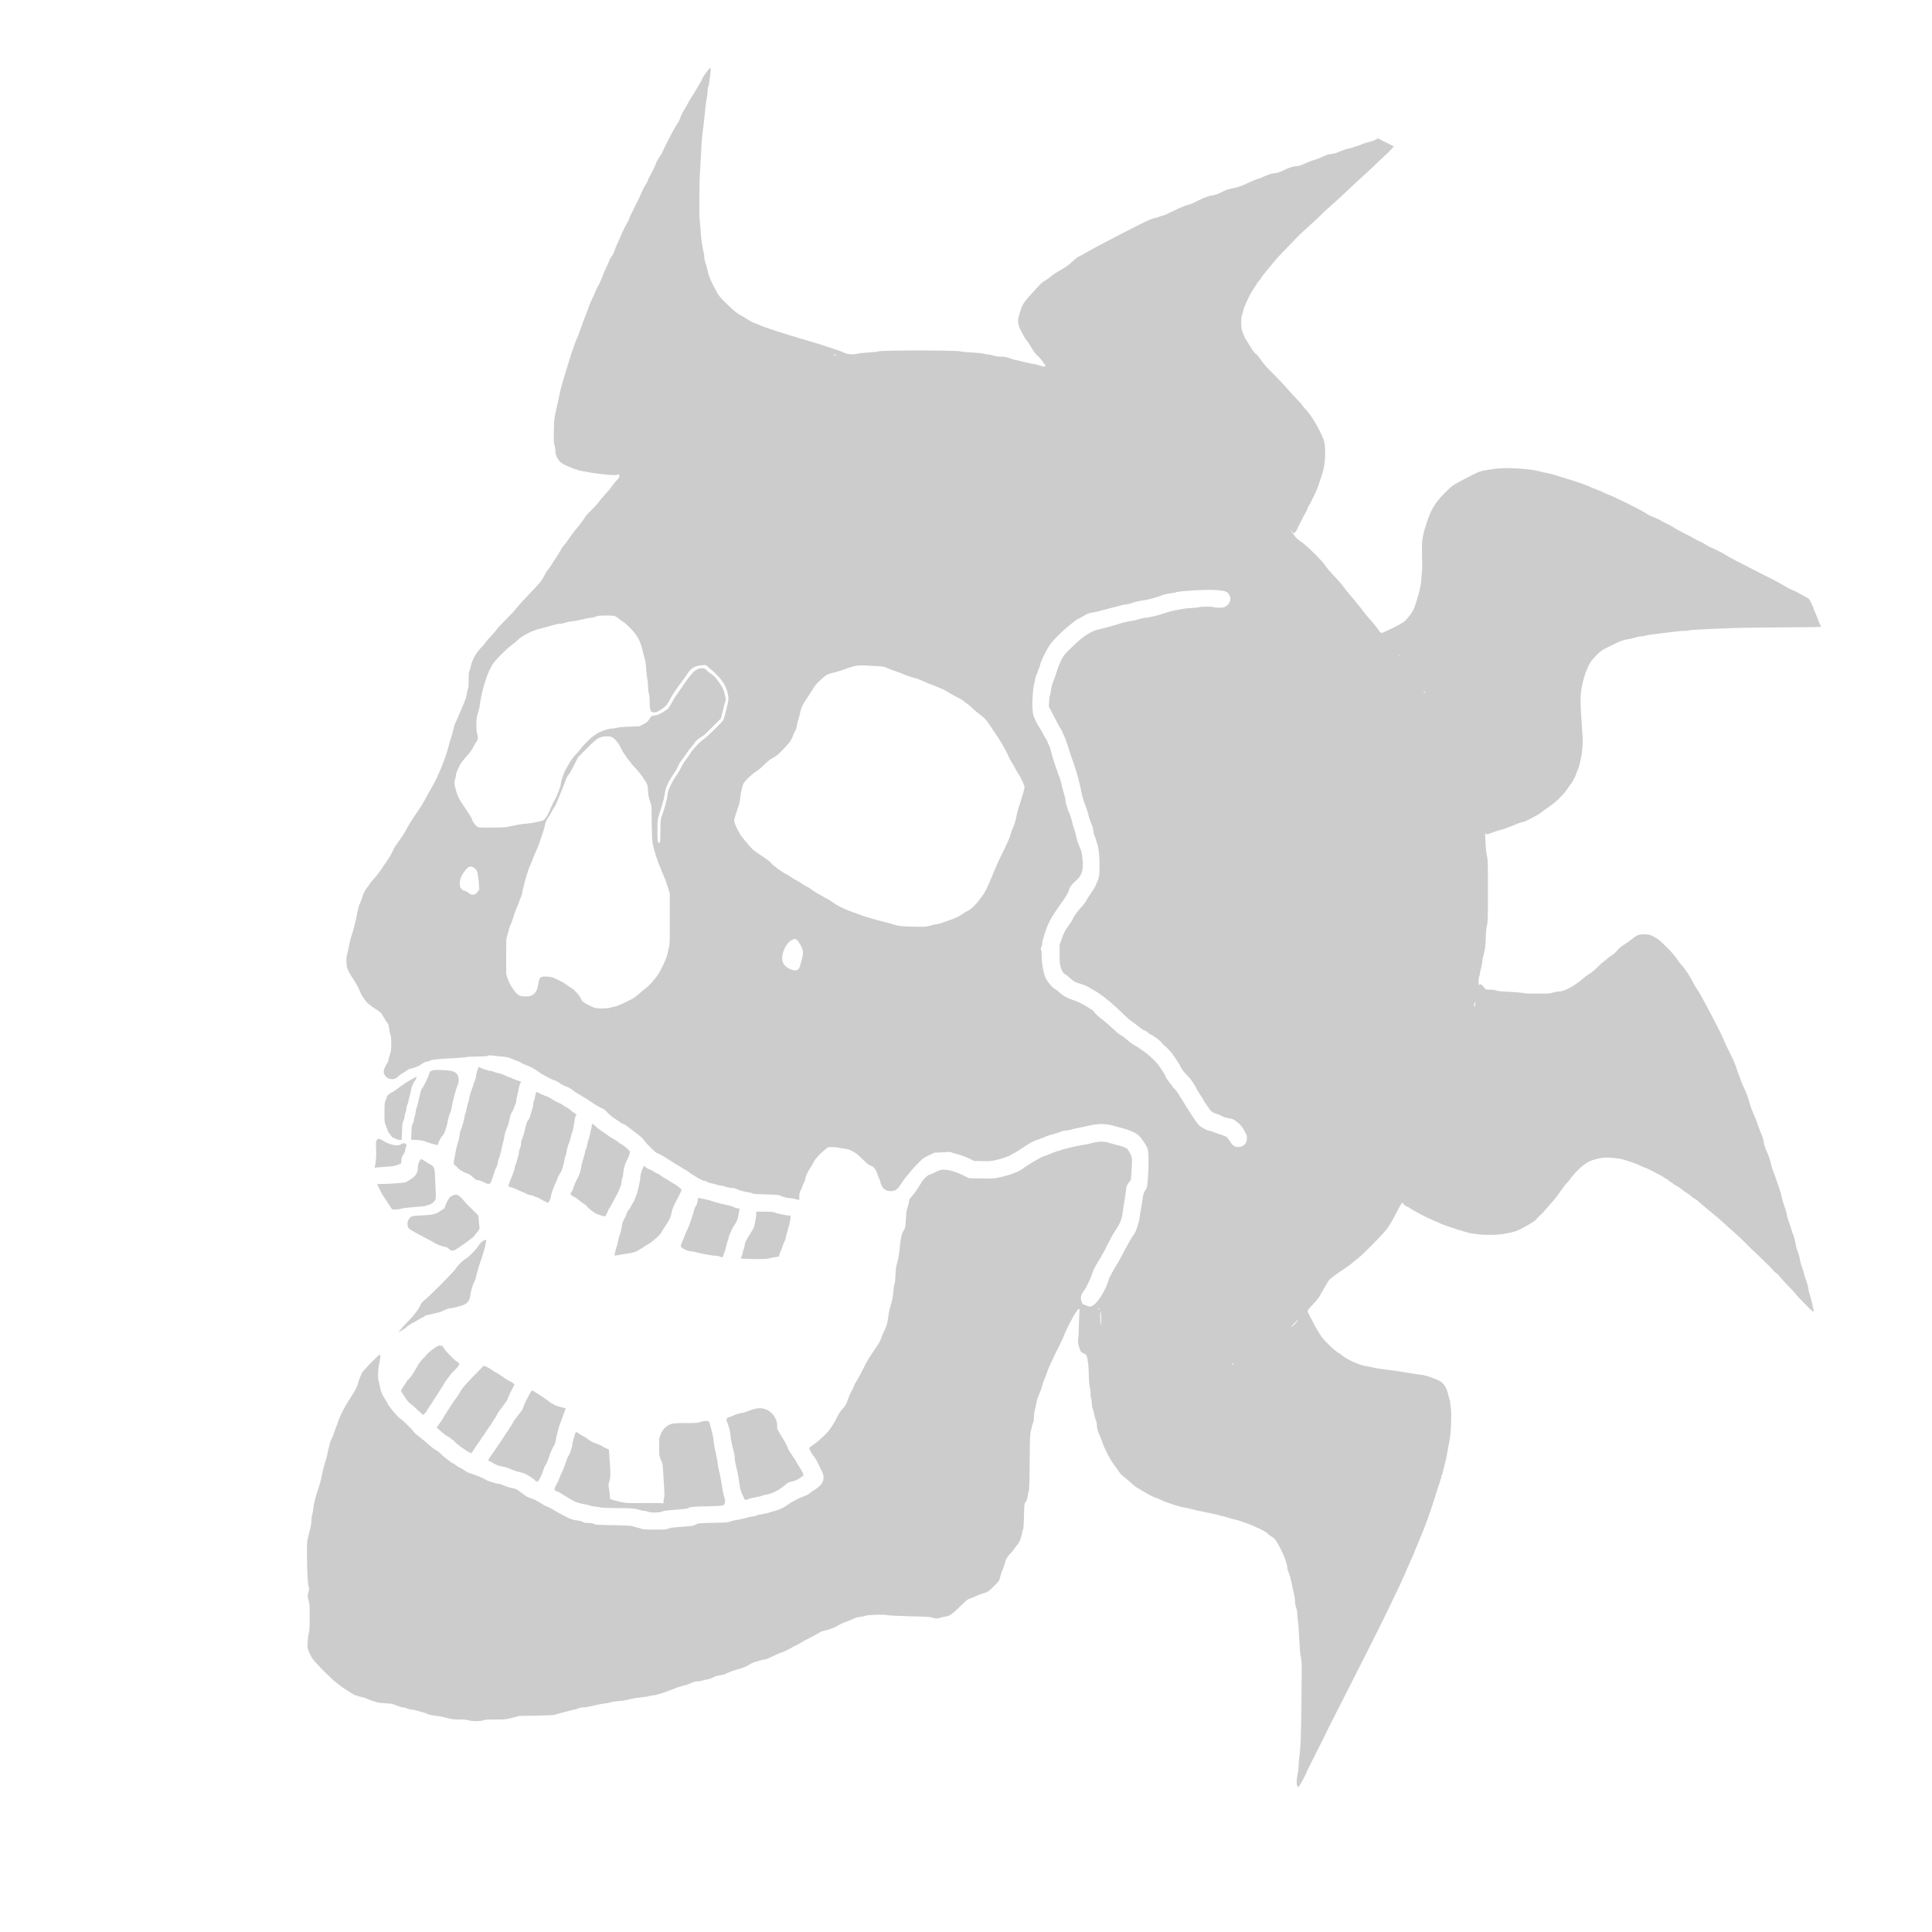 <?xml version="1.0" standalone="no"?>
<!DOCTYPE svg PUBLIC "-//W3C//DTD SVG 20010904//EN"
 "http://www.w3.org/TR/2001/REC-SVG-20010904/DTD/svg10.dtd">
<svg version="1.0" xmlns="http://www.w3.org/2000/svg"
 width="3500pt" height="3500pt" viewBox="0 0 3500 3500"
 preserveAspectRatio="xMidYMid meet">
<g transform="translate(0,3500) scale(0.1,-0.1)"
fill="rgba(0,0,0,.2)" stroke="none">
<path d="M12791 33682 c-35 -48 -66 -96 -69 -107 -3 -11 -15 -36 -27 -55 -13
-19 -46 -78 -75 -130 -29 -52 -67 -115 -85 -140 -18 -25 -54 -85 -80 -135 -27
-49 -58 -103 -70 -120 -19 -27 -75 -153 -75 -170 0 -4 -25 -45 -54 -90 -30
-46 -73 -121 -96 -167 -23 -46 -48 -96 -57 -113 -61 -117 -99 -194 -108 -220
-6 -16 -27 -51 -47 -76 -19 -26 -50 -82 -67 -125 -29 -72 -50 -116 -125 -258
-14 -27 -26 -55 -26 -61 0 -7 -15 -35 -33 -61 -34 -51 -51 -85 -86 -169 -11
-27 -65 -140 -121 -249 -55 -110 -100 -207 -100 -216 0 -9 -4 -20 -9 -26 -18
-18 -110 -201 -134 -264 -13 -36 -40 -96 -59 -135 -20 -38 -43 -96 -52 -128
-9 -32 -32 -78 -50 -102 -19 -24 -42 -65 -51 -92 -10 -26 -37 -89 -61 -139
-24 -50 -56 -127 -73 -173 -17 -45 -44 -106 -62 -134 -17 -28 -42 -79 -54
-112 -13 -33 -41 -96 -63 -140 -22 -44 -50 -111 -62 -150 -12 -38 -36 -101
-52 -140 -17 -38 -57 -146 -89 -240 -33 -93 -65 -178 -73 -190 -7 -11 -18 -38
-25 -60 -7 -22 -16 -49 -21 -60 -38 -86 -244 -762 -254 -835 -4 -25 -20 -101
-36 -170 -71 -308 -69 -295 -76 -525 -4 -185 -3 -228 10 -265 9 -25 16 -68 16
-96 0 -103 57 -203 142 -251 29 -17 82 -41 118 -53 36 -13 69 -27 75 -32 5 -4
19 -8 31 -8 13 0 25 -4 28 -9 3 -5 20 -11 38 -14 18 -3 78 -14 133 -25 205
-41 536 -72 560 -52 19 16 35 4 35 -26 0 -17 -18 -45 -54 -82 -29 -31 -66 -78
-82 -103 -16 -26 -67 -86 -113 -135 -45 -49 -98 -111 -116 -139 -19 -27 -80
-95 -135 -150 -56 -55 -107 -109 -112 -120 -19 -36 -132 -188 -179 -239 -25
-28 -78 -98 -116 -156 -39 -58 -83 -116 -98 -130 -15 -14 -41 -52 -57 -85 -17
-33 -54 -93 -82 -134 -28 -40 -66 -99 -84 -130 -18 -31 -44 -67 -57 -81 -24
-25 -47 -63 -106 -175 -22 -42 -88 -117 -230 -265 -109 -113 -220 -235 -246
-270 -26 -36 -116 -133 -200 -216 -84 -84 -153 -157 -153 -163 0 -6 -41 -55
-90 -107 -50 -53 -105 -117 -122 -143 -17 -25 -41 -55 -54 -66 -86 -76 -187
-246 -203 -345 -4 -25 -15 -62 -24 -84 -13 -29 -17 -70 -17 -173 0 -91 -4
-144 -14 -167 -7 -18 -17 -60 -21 -93 -4 -40 -27 -107 -67 -199 -33 -77 -72
-170 -88 -209 -15 -38 -37 -86 -49 -106 -11 -19 -30 -79 -41 -132 -11 -54 -30
-120 -41 -149 -11 -28 -29 -87 -39 -132 -53 -223 -196 -573 -312 -766 -25 -41
-73 -129 -108 -195 -34 -66 -92 -162 -129 -213 -92 -130 -198 -297 -226 -359
-13 -29 -44 -79 -67 -112 -123 -171 -153 -217 -176 -274 -13 -34 -59 -111
-101 -172 -41 -60 -97 -143 -124 -182 -27 -40 -79 -105 -115 -144 -37 -40 -73
-84 -80 -100 -8 -15 -29 -44 -48 -66 -30 -33 -84 -149 -84 -179 0 -6 -15 -44
-34 -85 -21 -46 -42 -117 -55 -189 -34 -182 -65 -304 -111 -435 -10 -27 -22
-79 -28 -115 -11 -63 -21 -106 -45 -200 -17 -64 -14 -186 5 -251 9 -32 45
-101 81 -155 82 -125 124 -200 146 -261 26 -69 101 -182 152 -226 24 -22 87
-67 139 -100 91 -59 97 -66 141 -145 26 -46 56 -93 67 -105 19 -22 22 -32 40
-153 5 -33 15 -70 21 -83 8 -14 11 -65 9 -154 -3 -105 -8 -143 -25 -183 -11
-28 -23 -72 -27 -97 -4 -26 -11 -49 -17 -52 -19 -12 -69 -125 -69 -155 0 -73
71 -140 148 -140 51 0 86 17 127 60 17 17 45 38 64 46 19 8 54 30 77 49 23 19
53 35 66 35 36 0 154 45 190 72 46 35 93 58 118 58 12 0 35 7 53 17 36 18 139
29 427 44 107 5 209 14 226 19 17 6 107 10 200 10 118 1 176 5 192 13 16 10
38 11 75 5 29 -4 104 -12 168 -17 90 -7 128 -15 172 -35 31 -14 80 -33 109
-42 29 -9 67 -28 85 -40 17 -13 37 -24 43 -24 6 0 31 -9 56 -20 24 -11 63 -29
87 -39 24 -11 71 -40 105 -65 34 -25 64 -46 66 -46 2 0 42 -22 88 -49 45 -27
108 -57 138 -66 30 -10 69 -28 87 -41 46 -35 133 -80 168 -88 17 -4 62 -32
101 -62 39 -30 75 -54 79 -54 4 0 21 -10 38 -22 18 -13 43 -29 57 -37 54 -30
68 -38 157 -99 51 -34 95 -62 99 -62 3 0 18 -8 32 -19 15 -10 43 -23 63 -30
23 -7 56 -34 93 -76 33 -36 87 -81 127 -106 38 -23 85 -54 105 -70 19 -15 48
-30 64 -34 16 -3 48 -23 72 -44 24 -20 72 -58 108 -84 121 -89 158 -122 202
-182 46 -63 203 -215 222 -215 6 0 25 -7 41 -16 17 -9 44 -24 60 -32 17 -9 87
-53 157 -99 69 -46 129 -83 133 -83 3 0 29 -16 58 -35 28 -19 56 -35 61 -35 5
0 36 -20 67 -45 32 -25 60 -45 64 -45 3 0 29 -16 58 -35 28 -19 56 -35 60 -35
5 0 21 -8 35 -19 15 -10 44 -21 66 -24 21 -3 46 -13 55 -20 9 -8 36 -18 61
-22 25 -3 71 -15 103 -26 31 -10 70 -19 87 -19 16 0 52 -9 80 -20 28 -11 74
-20 103 -20 29 0 66 -7 82 -16 46 -24 143 -52 219 -63 37 -5 74 -15 82 -22 11
-9 80 -14 237 -17 155 -3 231 -8 252 -17 79 -35 108 -43 186 -50 46 -4 89 -11
94 -15 6 -4 25 -10 43 -12 l32 -5 0 62 c0 49 6 75 30 121 16 32 30 65 30 72 0
7 11 34 25 60 14 26 25 55 25 65 0 37 39 125 84 192 27 38 52 80 57 93 24 63
104 154 214 245 57 47 57 47 134 47 42 0 92 -5 111 -11 19 -6 67 -14 107 -18
39 -5 89 -17 110 -28 118 -62 121 -64 252 -195 37 -38 83 -73 102 -80 71 -24
104 -65 139 -173 7 -22 19 -49 25 -60 7 -11 18 -44 25 -72 25 -110 97 -168
199 -161 79 6 108 30 193 156 39 59 75 108 79 110 4 2 27 29 51 60 23 31 72
87 108 124 36 37 81 85 102 106 24 27 71 57 140 90 l103 50 140 7 140 7 143
-42 c80 -23 177 -59 219 -81 l75 -40 152 -3 c132 -4 164 -1 256 20 119 28 229
67 280 101 19 13 38 23 43 23 4 0 68 40 142 89 153 103 202 129 300 161 39 13
90 33 115 45 25 12 92 35 150 49 58 15 116 35 130 43 13 9 61 20 108 24 45 4
88 12 95 17 7 5 53 17 102 25 50 9 137 27 195 41 204 48 328 45 520 -13 52
-16 109 -32 125 -35 73 -17 204 -72 253 -108 55 -41 150 -175 180 -253 21 -58
26 -295 9 -515 -13 -182 -14 -186 -47 -239 -34 -55 -38 -70 -59 -216 -7 -44
-18 -111 -26 -150 -7 -38 -16 -95 -19 -125 -8 -84 -65 -260 -95 -300 -46 -59
-115 -178 -198 -340 -44 -85 -93 -175 -110 -200 -38 -55 -153 -265 -153 -279
0 -5 -19 -57 -41 -116 -61 -156 -178 -326 -252 -367 -41 -23 -68 -23 -119 2
-23 11 -47 20 -53 20 -5 0 -19 19 -29 42 -24 57 -18 126 17 171 47 61 78 119
147 272 10 22 23 60 30 85 12 45 77 167 155 290 23 36 60 105 84 154 23 49 50
101 60 115 9 14 26 46 36 71 11 25 51 92 90 150 72 109 110 201 120 295 3 28
12 88 20 135 24 142 36 221 44 297 7 63 14 80 48 125 l40 53 13 185 c8 125 8
199 2 228 -11 45 -80 162 -97 162 -6 0 -26 8 -45 19 -20 10 -62 24 -95 31 -33
6 -94 23 -135 36 -131 44 -221 43 -385 -3 -27 -7 -81 -18 -120 -23 -111 -16
-403 -86 -419 -101 -6 -5 -20 -9 -32 -9 -12 0 -60 -16 -106 -36 -45 -20 -115
-46 -155 -59 -65 -20 -260 -136 -423 -251 -25 -17 -57 -34 -73 -38 -15 -4 -51
-17 -80 -30 -28 -13 -114 -38 -189 -56 -137 -31 -139 -32 -365 -28 l-228 3
-96 48 c-135 67 -267 107 -354 107 -62 0 -79 -5 -160 -44 -50 -25 -103 -48
-118 -51 -32 -8 -134 -116 -143 -150 -3 -14 -10 -25 -15 -25 -5 0 -9 -4 -9 -9
0 -16 -111 -174 -151 -216 -24 -24 -39 -49 -39 -64 0 -23 -20 -103 -42 -166
-5 -16 -14 -96 -18 -177 -7 -140 -9 -150 -38 -195 -37 -60 -58 -152 -72 -313
-11 -124 -27 -214 -58 -320 -9 -32 -17 -109 -20 -185 -2 -75 -10 -140 -17
-155 -7 -14 -16 -68 -20 -120 -8 -113 -18 -170 -50 -270 -23 -73 -33 -127 -55
-280 -8 -53 -24 -102 -54 -165 -24 -49 -49 -108 -56 -130 -18 -57 -41 -99 -99
-185 -29 -41 -59 -86 -68 -100 -82 -124 -108 -169 -152 -260 -63 -129 -109
-213 -144 -264 -15 -21 -31 -55 -37 -75 -5 -20 -25 -62 -43 -92 -19 -31 -49
-100 -68 -155 -29 -85 -42 -107 -90 -159 -39 -41 -73 -93 -106 -160 -50 -102
-97 -177 -155 -251 -46 -57 -183 -184 -245 -226 -69 -47 -103 -74 -103 -82 0
-20 46 -105 70 -131 16 -16 39 -50 52 -75 13 -25 29 -54 35 -65 6 -11 33 -65
58 -119 42 -89 47 -105 43 -156 -3 -44 -11 -66 -37 -103 -28 -38 -117 -110
-156 -126 -5 -2 -28 -19 -49 -37 -21 -18 -55 -39 -75 -45 -20 -6 -40 -15 -46
-19 -5 -4 -28 -13 -50 -20 -22 -7 -61 -25 -88 -41 -26 -16 -50 -29 -53 -29 -4
0 -34 -20 -68 -43 -97 -69 -172 -106 -259 -128 -45 -11 -90 -25 -101 -30 -10
-6 -60 -17 -111 -25 -50 -7 -105 -20 -121 -29 -16 -8 -40 -15 -54 -15 -14 0
-50 -7 -80 -15 -95 -26 -183 -46 -250 -55 -36 -5 -81 -17 -100 -26 -29 -15
-74 -18 -300 -22 -260 -5 -266 -5 -314 -30 -49 -26 -70 -29 -371 -51 -64 -4
-111 -13 -130 -24 -26 -14 -61 -17 -245 -17 -168 0 -221 3 -243 15 -15 8 -52
19 -82 24 -30 6 -65 16 -78 23 -16 9 -111 14 -342 18 -278 4 -324 7 -354 22
-23 12 -57 18 -104 18 -52 0 -78 5 -101 20 -19 11 -60 22 -101 26 -67 6 -125
25 -190 61 -16 9 -73 39 -125 66 -52 27 -114 62 -136 78 -23 16 -64 36 -90 45
-27 9 -74 34 -106 55 -31 22 -60 39 -63 39 -4 0 -19 8 -33 19 -15 10 -58 28
-97 40 -53 16 -88 35 -145 81 -84 67 -143 100 -183 100 -27 0 -145 39 -194 65
-15 8 -43 15 -60 15 -18 0 -50 6 -70 14 -21 8 -60 20 -86 27 -27 6 -65 23 -85
37 -35 24 -166 78 -257 106 -60 19 -75 26 -143 73 -35 24 -69 43 -75 43 -7 0
-32 16 -56 35 -24 19 -49 35 -56 35 -6 0 -29 15 -51 33 -21 18 -55 44 -74 57
-19 12 -58 46 -85 74 -28 28 -67 60 -88 70 -22 10 -63 39 -92 64 -126 111
-158 137 -232 193 -43 32 -85 71 -93 86 -19 35 -198 209 -238 231 -43 24 -232
251 -232 278 0 5 -16 33 -35 62 -62 92 -84 142 -99 226 -8 44 -19 94 -25 109
-19 48 -13 236 9 329 22 92 26 158 9 158 -18 0 -293 -281 -318 -325 -24 -42
-59 -134 -85 -225 -8 -30 -39 -92 -68 -137 -176 -274 -237 -389 -298 -568 -23
-66 -48 -134 -56 -152 -8 -17 -14 -36 -14 -41 0 -6 -16 -43 -35 -83 -19 -41
-35 -82 -35 -92 0 -11 -7 -40 -14 -66 -8 -25 -19 -73 -25 -106 -5 -33 -21 -94
-34 -135 -31 -94 -56 -194 -73 -290 -7 -41 -31 -129 -54 -195 -50 -146 -86
-288 -95 -377 -3 -36 -13 -88 -21 -114 -8 -26 -14 -76 -14 -110 0 -37 -11
-105 -26 -161 -54 -203 -54 -197 -53 -448 1 -294 13 -526 30 -583 11 -34 11
-50 0 -85 -23 -76 -23 -93 -2 -161 19 -61 21 -93 21 -300 0 -184 -3 -243 -16
-286 -9 -30 -18 -104 -21 -164 -5 -101 -3 -114 22 -178 15 -38 44 -95 65 -126
49 -73 357 -383 432 -433 31 -22 60 -44 63 -50 12 -18 263 -179 280 -179 9 0
28 -6 43 -14 15 -7 48 -16 75 -19 26 -4 75 -20 110 -36 35 -16 77 -33 93 -36
16 -4 47 -13 68 -21 22 -9 92 -18 160 -21 108 -5 129 -9 200 -39 44 -19 94
-34 112 -34 18 0 53 -9 79 -20 26 -11 64 -20 84 -20 21 0 62 -8 92 -19 30 -10
71 -21 91 -25 21 -4 63 -19 95 -33 40 -18 84 -28 143 -33 47 -4 138 -21 202
-38 102 -28 133 -32 241 -32 85 0 138 -5 167 -15 57 -20 215 -20 263 0 28 12
80 15 224 15 180 0 193 1 308 32 l120 33 315 5 c199 3 322 9 335 16 11 6 61
21 110 33 50 12 120 31 156 41 36 11 75 20 86 20 12 0 40 9 64 20 27 12 66 20
102 20 31 0 90 9 130 19 93 25 176 41 257 51 36 4 79 13 95 21 17 7 73 16 125
20 97 7 177 20 265 44 28 8 102 19 165 25 63 6 135 18 159 26 25 8 61 14 82
14 37 0 219 58 334 107 75 32 204 73 230 73 11 0 53 16 94 35 52 25 86 35 121
35 26 0 65 6 86 14 22 7 64 17 94 21 31 4 78 20 106 36 34 19 76 32 121 38 38
5 88 18 111 30 49 25 159 66 217 80 82 20 160 52 209 85 28 19 77 42 109 50
31 9 81 23 110 31 30 8 63 15 74 15 11 0 75 27 142 60 67 33 128 60 136 60 20
0 143 57 196 91 25 16 60 34 78 40 18 6 56 27 84 47 29 19 105 61 169 92 64
32 137 72 161 88 24 17 61 33 83 37 86 15 208 60 267 98 34 22 100 53 147 68
47 16 106 40 132 54 30 16 75 29 120 34 40 5 87 14 103 21 44 18 326 25 395
10 33 -7 200 -15 410 -20 285 -7 364 -11 399 -24 54 -20 99 -20 148 -2 21 8
59 17 86 20 77 9 125 42 265 180 120 119 138 133 195 151 34 12 80 31 102 42
22 12 80 34 129 49 87 26 91 29 181 118 51 50 97 100 102 111 6 11 19 52 28
90 10 39 25 86 35 105 18 34 41 105 55 165 7 32 58 106 100 145 15 14 38 41
50 61 13 19 41 56 63 82 41 47 74 130 87 217 4 25 12 54 19 65 7 12 13 104 16
240 5 219 5 220 32 258 18 25 29 57 33 95 4 31 13 75 20 97 11 31 15 153 18
540 4 422 7 508 21 550 9 28 16 60 16 71 0 12 9 41 20 65 13 30 20 66 20 114
0 39 7 95 16 125 8 30 21 91 29 135 8 49 28 113 53 166 22 47 43 106 47 130 4
24 22 78 40 119 17 41 42 107 54 145 23 70 114 267 235 505 35 69 66 137 70
152 10 45 160 342 211 418 56 85 78 92 70 23 -3 -27 -7 -142 -10 -258 -2 -115
-9 -230 -14 -254 -7 -36 -5 -59 15 -124 28 -94 33 -101 90 -126 38 -17 44 -25
58 -71 9 -29 14 -56 11 -59 -2 -4 1 -25 6 -47 6 -21 12 -115 13 -209 2 -123 8
-189 20 -238 10 -38 16 -82 12 -97 -3 -16 1 -54 9 -85 8 -31 15 -81 15 -111 0
-30 7 -68 15 -83 8 -16 19 -58 25 -94 5 -36 19 -85 30 -108 11 -24 20 -64 20
-89 0 -56 20 -131 49 -187 12 -24 35 -85 52 -135 36 -108 132 -296 195 -383
24 -33 52 -71 63 -85 10 -14 31 -44 46 -68 16 -24 45 -55 66 -70 21 -15 78
-63 127 -107 49 -44 104 -89 122 -100 19 -11 77 -46 129 -77 95 -57 195 -108
212 -108 5 0 49 -19 97 -41 106 -51 334 -125 422 -138 36 -5 99 -19 140 -31
41 -12 122 -30 180 -41 58 -11 125 -24 150 -30 25 -6 92 -22 150 -35 58 -12
147 -37 199 -54 52 -16 102 -30 111 -30 9 0 50 -12 91 -26 41 -15 104 -37 141
-49 37 -13 80 -30 95 -39 15 -8 56 -27 91 -41 71 -29 158 -82 187 -115 11 -12
37 -31 58 -41 48 -25 83 -74 161 -228 66 -130 116 -274 116 -332 0 -19 12 -59
26 -89 14 -30 34 -98 44 -150 10 -52 23 -113 28 -135 31 -120 42 -186 42 -237
0 -34 8 -78 20 -108 12 -29 20 -75 20 -108 0 -31 6 -91 12 -132 6 -41 13 -106
14 -145 1 -38 5 -99 8 -135 3 -36 8 -126 12 -200 3 -74 10 -142 15 -151 9 -17
22 -157 21 -219 0 -19 -3 -298 -6 -620 -5 -588 -14 -828 -37 -995 -7 -49 -13
-126 -14 -170 -1 -44 -9 -111 -18 -148 -27 -108 -20 -231 11 -225 15 3 22 14
80 118 36 66 82 159 82 168 0 6 38 82 223 447 20 39 62 124 94 190 66 135 159
320 176 350 6 11 23 47 39 80 16 33 35 71 43 85 9 14 74 142 146 285 72 143
146 289 164 325 19 36 59 115 89 175 89 178 146 289 155 305 5 8 43 85 85 170
42 85 82 166 90 180 8 14 51 102 96 195 125 259 191 397 264 546 36 76 66 144
66 152 0 8 7 20 15 27 8 7 15 18 15 26 0 7 17 50 38 96 22 46 47 103 57 128
10 25 33 77 51 117 19 39 34 75 34 79 0 3 25 66 56 138 31 72 62 147 69 166 7
19 29 73 49 120 19 47 55 144 79 215 25 72 50 144 56 160 17 46 106 324 120
375 7 25 19 60 27 78 8 18 14 41 14 52 0 10 5 22 10 25 5 3 10 19 10 35 0 16
4 31 9 34 5 3 11 20 14 38 6 35 19 88 37 153 23 84 32 122 41 175 11 71 34
200 49 270 24 119 37 412 25 562 -7 79 -17 155 -23 171 -7 15 -19 57 -27 94
-25 109 -66 182 -127 228 -61 45 -267 119 -364 130 -59 6 -223 32 -384 60 -47
8 -161 24 -255 34 -93 11 -192 27 -219 35 -27 8 -74 18 -105 21 -136 16 -362
114 -476 207 -16 14 -41 31 -54 38 -72 37 -285 246 -327 319 -15 25 -41 69
-59 96 -18 28 -49 84 -70 125 -20 41 -54 104 -73 140 -20 36 -35 74 -33 85 2
11 45 63 96 116 62 64 106 120 130 165 45 85 146 256 166 280 20 24 138 111
277 203 64 43 124 86 132 96 8 10 49 43 90 73 101 74 479 458 558 566 35 48
100 160 144 249 73 146 128 236 128 208 0 -16 63 -71 81 -71 9 0 36 -14 60
-32 62 -45 317 -178 419 -218 29 -11 84 -35 123 -54 106 -49 498 -173 572
-181 17 -2 66 -8 110 -14 127 -18 376 -14 480 9 22 4 72 14 110 21 39 7 99 25
135 41 111 50 310 168 328 196 9 14 37 44 61 66 50 45 66 63 142 151 28 33 71
83 96 110 52 58 90 108 169 223 31 45 69 93 83 105 14 12 37 38 50 57 92 133
245 280 343 330 90 46 231 80 333 80 83 0 238 -17 280 -30 17 -5 68 -21 115
-35 95 -29 132 -43 238 -92 40 -18 76 -33 80 -33 16 0 308 -152 328 -171 11
-10 26 -19 32 -19 7 0 29 -16 51 -35 21 -19 43 -35 48 -35 5 0 24 -13 43 -30
19 -16 40 -29 46 -30 7 0 49 -28 94 -62 45 -35 102 -75 127 -89 25 -15 50 -34
55 -43 5 -9 26 -25 47 -35 37 -19 53 -32 172 -136 31 -27 82 -70 113 -95 124
-99 210 -174 344 -299 26 -24 62 -55 80 -69 34 -26 233 -216 292 -279 19 -21
51 -51 70 -68 19 -16 87 -82 152 -145 65 -63 133 -129 151 -147 17 -17 43 -46
57 -64 13 -17 39 -41 57 -52 19 -11 47 -38 63 -62 16 -23 80 -93 142 -156 63
-63 129 -134 148 -159 31 -42 65 -78 235 -250 71 -72 103 -89 90 -47 -4 12
-13 56 -21 97 -8 41 -28 118 -44 170 -17 52 -30 106 -30 120 0 31 -21 104 -54
193 -14 37 -26 77 -26 88 0 11 -14 56 -31 99 -17 44 -35 109 -40 144 -5 35
-20 95 -35 133 -29 77 -37 108 -54 208 -7 39 -21 86 -30 105 -10 19 -28 71
-40 115 -12 44 -33 107 -47 140 -14 33 -29 88 -34 123 -5 34 -25 104 -44 153
-19 50 -39 119 -45 153 -5 34 -24 100 -40 147 -17 46 -47 134 -67 194 -19 61
-43 126 -53 145 -10 20 -23 62 -29 94 -12 66 -54 193 -81 246 -26 50 -60 159
-60 189 0 29 -32 126 -57 174 -8 16 -30 77 -50 135 -19 59 -55 149 -80 202
-24 52 -53 132 -64 177 -21 87 -89 266 -120 317 -11 17 -31 66 -44 109 -14 43
-30 88 -37 100 -6 12 -19 49 -29 82 -25 86 -60 168 -154 355 -45 91 -90 189
-100 219 -25 75 -421 829 -455 866 -15 17 -40 55 -55 85 -79 159 -175 309
-242 378 -24 26 -65 79 -90 117 -25 39 -76 100 -112 137 -36 36 -95 96 -131
132 -36 37 -90 81 -120 99 -115 66 -130 71 -225 71 -104 0 -132 -11 -230 -93
-33 -27 -96 -72 -139 -98 -54 -33 -90 -64 -114 -96 -19 -26 -60 -64 -91 -84
-31 -19 -72 -50 -91 -67 -19 -18 -51 -43 -70 -56 -19 -13 -71 -60 -115 -105
-44 -45 -105 -95 -135 -112 -31 -17 -99 -68 -152 -114 -126 -110 -314 -209
-394 -209 -29 0 -81 -9 -117 -20 -36 -11 -90 -20 -119 -19 -29 0 -127 1 -217
0 -90 0 -167 2 -172 4 -13 8 -190 24 -344 31 -102 4 -159 11 -179 21 -19 10
-58 15 -109 15 -62 0 -82 3 -92 16 -8 10 -26 32 -40 50 -25 30 -65 44 -65 22
0 -5 -3 -10 -7 -10 -12 0 -8 132 5 163 7 16 12 40 12 55 0 15 9 56 20 90 11
35 20 82 20 103 0 35 18 119 50 239 5 20 12 115 16 210 4 119 11 193 22 230
15 49 17 122 17 625 0 504 -2 576 -17 625 -9 32 -20 115 -24 195 -4 77 -8 154
-9 170 -3 44 5 59 19 40 11 -15 39 -9 136 33 14 6 70 23 125 37 55 15 145 46
200 70 118 51 185 75 207 75 29 0 273 127 320 166 26 22 99 75 163 119 134 92
265 226 347 355 19 30 42 61 51 69 10 7 17 19 17 26 0 7 9 24 20 38 11 14 29
53 40 86 10 32 26 74 35 92 10 18 26 71 36 118 10 47 23 106 28 131 10 46 27
253 23 280 -1 8 -3 40 -3 70 -1 30 -8 136 -15 235 -24 297 -27 488 -10 590 35
217 87 375 168 518 12 21 61 78 108 126 81 83 95 92 231 159 203 100 255 120
340 132 41 6 98 19 127 30 29 11 72 20 96 20 23 0 65 6 92 14 49 14 120 25
309 46 55 6 129 15 165 20 110 16 193 23 235 21 22 -1 58 3 80 9 22 6 130 14
240 19 110 5 261 12 335 15 320 14 502 17 1139 21 370 2 675 6 678 8 2 3 -7
27 -20 54 -13 26 -32 73 -42 103 -10 30 -28 76 -41 102 -13 26 -24 53 -24 61
0 7 -20 54 -44 104 -43 88 -46 92 -103 119 -32 16 -85 45 -118 65 -34 20 -92
49 -130 64 -38 16 -95 44 -125 64 -30 19 -75 45 -100 58 -25 13 -52 27 -60 33
-8 5 -51 27 -95 48 -84 41 -389 197 -440 225 -16 9 -52 27 -80 40 -27 13 -77
39 -110 57 -33 18 -78 42 -100 53 -22 11 -52 28 -66 38 -48 34 -256 141 -299
154 -14 4 -54 26 -90 50 -36 23 -90 52 -120 64 -30 13 -59 27 -65 31 -14 11
-154 85 -260 139 -49 25 -104 55 -120 67 -17 13 -60 37 -95 55 -73 35 -109 54
-161 85 -19 12 -73 36 -120 54 -46 17 -102 45 -124 61 -49 35 -145 86 -462
243 -72 36 -173 82 -225 102 -51 20 -102 43 -113 50 -11 7 -68 31 -127 53 -58
21 -117 46 -129 54 -26 16 -189 72 -384 132 -66 20 -131 40 -145 45 -59 21
-199 59 -240 65 -25 4 -85 17 -135 30 -198 51 -615 71 -821 40 -245 -37 -239
-36 -456 -147 -289 -150 -295 -154 -436 -298 -165 -170 -237 -289 -313 -519
-76 -232 -89 -301 -89 -493 0 -89 2 -194 4 -231 3 -38 1 -114 -4 -170 -6 -56
-12 -136 -15 -177 -6 -104 -66 -330 -132 -500 -22 -54 -90 -148 -156 -212 -44
-43 -137 -94 -369 -202 -63 -30 -77 -27 -106 16 -51 77 -94 132 -170 214 -46
51 -102 118 -124 150 -22 33 -55 75 -72 94 -18 19 -48 55 -66 80 -19 25 -63
79 -100 120 -36 41 -88 107 -115 145 -26 39 -103 126 -170 195 -66 69 -134
148 -149 175 -43 75 -343 374 -445 442 -49 33 -94 72 -110 95 -14 22 -44 61
-66 87 l-39 46 41 -39 42 -39 31 32 c16 18 30 39 30 46 0 6 18 45 39 86 22 41
58 111 81 156 22 45 45 85 51 88 5 4 9 15 9 27 0 11 9 32 19 47 27 38 134 253
164 331 14 36 38 103 52 150 15 47 31 96 36 110 45 125 67 346 50 506 -9 86
-17 116 -55 198 -89 192 -196 365 -278 453 -43 45 -78 88 -78 94 0 6 -39 51
-87 99 -49 48 -117 122 -153 165 -36 43 -99 113 -140 155 -41 42 -91 94 -111
116 -20 21 -54 55 -75 75 -65 61 -153 165 -193 226 -21 32 -58 75 -83 95 -29
24 -63 69 -98 130 -30 51 -64 107 -77 124 -12 17 -30 50 -38 75 -9 24 -23 60
-32 79 -21 43 -24 252 -5 287 7 13 17 49 23 80 10 52 27 94 118 283 18 36 54
97 81 135 28 39 50 75 50 81 0 5 14 23 31 40 17 16 38 43 46 59 17 32 38 60
120 158 29 34 74 88 100 120 66 80 137 157 283 307 69 70 137 141 151 156 14
16 63 63 109 104 159 142 316 289 361 337 15 15 73 69 129 118 99 86 180 160
316 290 34 33 97 92 139 130 42 39 118 108 169 155 50 47 110 101 131 120 22
19 50 46 62 60 12 14 74 72 138 130 64 58 134 126 156 152 l40 47 -145 72
-144 73 -50 -27 c-27 -15 -81 -33 -121 -42 -39 -8 -89 -24 -110 -34 -21 -11
-60 -25 -87 -32 -27 -7 -60 -18 -74 -25 -14 -7 -55 -18 -90 -24 -36 -6 -104
-29 -152 -51 -61 -28 -108 -42 -160 -48 -54 -6 -94 -19 -153 -48 -44 -22 -111
-48 -150 -58 -38 -9 -118 -39 -176 -66 -80 -37 -117 -49 -154 -49 -54 0 -150
-32 -254 -85 -49 -24 -90 -37 -134 -41 -68 -7 -127 -26 -227 -73 -36 -17 -74
-31 -85 -31 -11 0 -87 -32 -170 -71 -124 -59 -170 -75 -268 -95 -92 -19 -140
-35 -217 -74 -54 -27 -118 -52 -142 -55 -97 -14 -148 -31 -280 -96 -76 -38
-142 -69 -147 -69 -33 0 -188 -62 -310 -123 -80 -41 -162 -77 -182 -81 -21 -3
-50 -13 -67 -21 -16 -9 -56 -20 -88 -26 -40 -7 -128 -45 -274 -118 -367 -184
-909 -469 -1034 -545 -33 -20 -65 -36 -72 -36 -7 0 -56 -41 -110 -90 -73 -67
-129 -106 -213 -153 -63 -34 -137 -83 -165 -108 -28 -25 -76 -59 -106 -77 -57
-32 -86 -58 -182 -164 -233 -256 -233 -256 -290 -447 -28 -98 -30 -111 -20
-170 6 -35 21 -84 35 -110 66 -128 87 -163 119 -203 19 -23 45 -61 58 -83 63
-109 104 -164 146 -199 25 -21 61 -62 80 -92 18 -29 38 -55 44 -59 5 -3 10
-13 10 -21 0 -20 -36 -18 -106 6 -32 12 -89 25 -126 30 -37 6 -109 21 -160 34
-51 14 -115 29 -143 34 -27 5 -83 21 -122 36 -55 20 -91 26 -151 26 -53 0 -98
7 -137 20 -32 11 -74 20 -94 20 -20 0 -56 6 -81 14 -25 7 -119 17 -210 21 -91
3 -187 13 -214 21 -73 21 -1428 21 -1483 0 -22 -9 -98 -17 -181 -21 -80 -4
-166 -13 -195 -22 -66 -19 -198 -10 -242 17 -43 26 -415 148 -735 241 -269 77
-706 218 -765 246 -27 13 -80 34 -116 47 -36 13 -100 46 -143 74 -42 29 -79
52 -81 52 -3 0 -37 19 -75 41 -43 26 -120 92 -208 178 -119 115 -148 150 -190
226 -97 174 -141 276 -162 378 -11 53 -29 120 -40 148 -11 27 -20 69 -20 92 0
24 -6 67 -14 97 -25 98 -45 241 -57 420 -6 96 -13 178 -15 182 -7 11 -6 612 1
748 25 492 44 792 55 840 6 25 22 160 35 300 14 140 30 271 35 290 10 33 22
142 21 185 0 10 4 24 8 30 9 11 20 74 40 239 9 75 7 106 -8 106 -3 0 -35 -39
-70 -88z m2354 -5112 c-11 -5 -29 -9 -40 -9 -17 -1 -17 1 -5 9 8 5 26 9 40 9
23 0 23 -1 5 -9z m6986 -4269 c77 -10 119 -35 143 -85 35 -73 10 -151 -63
-197 -40 -26 -54 -29 -127 -29 -46 0 -86 5 -89 10 -8 13 -257 13 -270 1 -6 -5
-59 -12 -120 -14 -60 -3 -132 -10 -160 -15 -27 -6 -93 -18 -145 -26 -52 -9
-138 -31 -190 -50 -109 -39 -299 -86 -349 -86 -18 0 -54 -7 -80 -15 -75 -23
-169 -45 -195 -45 -27 0 -210 -45 -241 -60 -24 -11 -251 -72 -355 -96 -52 -12
-104 -34 -167 -71 -105 -61 -165 -110 -332 -273 -109 -106 -122 -123 -170
-219 -28 -57 -65 -150 -81 -208 -16 -58 -39 -124 -50 -146 -22 -42 -45 -131
-57 -217 -3 -25 -9 -49 -13 -55 -4 -5 -11 -53 -14 -105 l-6 -95 53 -105 c110
-215 143 -276 165 -307 12 -17 22 -34 22 -38 0 -4 15 -40 34 -80 19 -39 38
-85 41 -101 4 -16 13 -43 20 -59 8 -17 19 -53 26 -80 7 -28 41 -131 77 -230
35 -99 75 -225 89 -280 13 -55 31 -125 38 -155 8 -30 19 -82 25 -115 14 -77
35 -148 76 -255 18 -47 38 -106 44 -133 12 -56 45 -155 70 -212 10 -22 21 -68
25 -102 4 -34 15 -79 26 -100 10 -20 19 -44 19 -51 0 -8 12 -47 26 -86 29 -82
44 -219 44 -424 0 -125 -15 -224 -40 -257 -4 -5 -14 -32 -23 -58 -9 -27 -47
-92 -85 -145 -37 -54 -74 -110 -81 -126 -12 -29 -57 -91 -96 -133 -53 -57 -70
-79 -116 -145 -27 -40 -49 -77 -49 -84 0 -6 -24 -45 -53 -85 -83 -117 -100
-147 -142 -264 l-39 -110 0 -175 c0 -140 4 -186 19 -230 22 -70 51 -117 75
-125 10 -3 53 -37 96 -75 65 -58 88 -72 148 -90 114 -34 152 -50 227 -97 39
-23 73 -43 75 -43 3 0 46 -27 95 -61 106 -71 295 -234 424 -365 50 -50 117
-108 149 -129 33 -20 91 -64 130 -97 39 -32 84 -62 99 -65 16 -3 45 -21 64
-39 20 -19 40 -34 45 -34 25 0 168 -105 203 -149 22 -28 43 -51 46 -51 14 0
159 -153 159 -168 0 -6 4 -12 8 -14 7 -3 39 -50 110 -166 12 -20 27 -48 33
-61 10 -25 56 -81 134 -161 41 -42 135 -184 135 -203 0 -5 32 -57 70 -116 39
-59 70 -110 70 -114 0 -3 17 -30 38 -59 20 -29 51 -72 67 -95 17 -23 35 -42
41 -43 6 0 17 -6 23 -14 7 -8 35 -19 62 -25 27 -6 67 -22 88 -37 25 -16 68
-30 118 -39 94 -17 111 -25 190 -93 39 -34 72 -74 93 -115 18 -34 39 -73 47
-87 18 -34 16 -105 -3 -146 -22 -47 -67 -76 -124 -82 -72 -7 -114 18 -165 97
-24 36 -51 73 -61 82 -11 9 -59 29 -109 44 -49 15 -106 35 -125 45 -19 10 -55
21 -80 25 -49 8 -163 70 -196 107 -31 34 -142 197 -194 286 -25 42 -64 104
-86 137 -22 33 -60 92 -82 132 -23 39 -55 81 -70 92 -15 10 -34 32 -42 48 -8
15 -38 57 -67 91 -28 35 -54 76 -58 90 -14 57 -180 287 -227 316 -14 9 -39 31
-54 49 -29 35 -223 173 -290 207 -23 11 -66 42 -96 68 -80 68 -94 79 -118 92
-42 22 -115 82 -191 155 -41 40 -106 96 -143 124 -85 63 -143 116 -179 164
-15 20 -33 37 -39 37 -6 0 -25 11 -42 23 -17 13 -36 26 -41 28 -6 2 -42 23
-80 46 -39 24 -120 59 -179 78 -82 26 -126 48 -186 90 -43 30 -80 61 -83 69
-3 7 -26 23 -51 36 -46 22 -131 120 -169 195 -42 84 -80 289 -76 420 1 39 -3
83 -10 98 -9 23 -8 33 4 50 8 12 15 41 15 65 0 56 87 317 132 397 19 33 37 67
41 75 7 16 96 150 160 241 21 30 54 77 73 104 39 56 84 144 84 166 0 26 55 97
115 148 127 106 154 223 114 491 -6 35 -14 69 -18 75 -5 5 -16 33 -26 60 -10
28 -24 64 -31 81 -8 18 -20 65 -28 105 -8 41 -25 103 -39 139 -13 36 -27 83
-31 105 -11 57 -46 164 -68 205 -10 19 -18 41 -18 48 0 7 -9 38 -20 69 -11 32
-20 70 -20 86 0 32 -11 77 -40 172 -10 33 -22 80 -26 105 -3 25 -20 81 -36
125 -50 134 -119 337 -134 395 -35 139 -51 189 -67 213 -9 14 -17 31 -17 36 0
10 -35 77 -50 96 -5 6 -21 35 -37 65 -35 67 -54 100 -69 120 -28 36 -96 179
-106 220 -5 25 -12 86 -15 135 -6 100 13 374 29 414 5 14 13 51 18 82 4 31 17
76 29 102 12 25 21 50 21 55 0 4 9 27 20 50 11 22 20 48 20 56 0 43 99 251
170 359 47 72 109 140 241 263 90 84 268 224 285 224 5 0 47 23 94 51 65 40
99 53 145 59 54 7 122 24 375 92 41 11 91 23 111 27 19 4 41 11 47 14 6 4 45
12 86 17 41 5 83 14 93 19 25 14 137 42 208 52 94 12 252 54 337 88 45 18 112
35 164 41 48 6 91 13 96 16 21 13 138 26 348 39 227 13 369 12 491 -4z
m-10987 -465 c19 -8 51 -30 72 -49 22 -19 53 -41 70 -50 18 -9 72 -56 122
-105 126 -125 191 -236 227 -392 15 -63 36 -144 47 -180 12 -41 21 -109 25
-185 3 -66 12 -145 19 -175 8 -30 14 -90 14 -135 0 -44 7 -102 15 -129 9 -31
15 -91 15 -160 0 -86 4 -119 18 -146 16 -33 20 -35 63 -34 37 0 61 9 121 47
74 46 109 82 140 142 53 104 138 234 237 363 31 40 74 101 97 136 69 110 142
155 263 163 l76 5 64 -53 c191 -160 285 -281 322 -414 36 -128 35 -151 -15
-349 -45 -177 -46 -179 -94 -230 -112 -118 -270 -268 -312 -295 -73 -47 -193
-177 -262 -286 -25 -38 -60 -88 -78 -110 -18 -22 -49 -74 -69 -115 -21 -41
-53 -97 -72 -125 -112 -160 -179 -308 -179 -396 0 -40 -62 -264 -102 -364 -21
-56 -23 -75 -24 -270 -2 -213 -5 -233 -39 -205 -12 10 -15 48 -15 208 0 215
-3 197 86 472 19 58 38 140 44 182 17 134 52 213 190 418 20 30 45 77 56 105
10 27 43 81 74 120 31 38 71 95 90 125 19 30 55 78 81 106 25 27 53 63 62 80
13 25 72 72 138 110 21 12 91 78 232 221 l98 100 30 124 c16 68 36 146 45 172
16 46 15 52 -6 135 -28 106 -37 125 -108 226 -62 89 -84 112 -159 162 -29 19
-53 39 -53 43 0 5 -15 19 -34 30 -27 17 -43 20 -82 15 -100 -13 -158 -73 -361
-373 -40 -58 -81 -118 -92 -132 -11 -15 -40 -62 -63 -105 -23 -44 -48 -85 -55
-92 -7 -7 -13 -17 -13 -21 0 -5 -41 -34 -91 -66 -74 -47 -101 -59 -150 -64
-66 -8 -68 -9 -112 -77 -25 -38 -47 -57 -102 -85 l-71 -36 -184 -7 c-110 -4
-205 -13 -234 -22 -27 -8 -68 -14 -90 -14 -58 0 -219 -56 -269 -94 -23 -17
-54 -39 -69 -49 -36 -23 -208 -196 -208 -209 0 -5 -28 -40 -63 -76 -74 -78
-114 -129 -149 -192 -14 -25 -41 -71 -61 -104 -41 -66 -97 -230 -97 -281 0
-36 -82 -249 -106 -276 -8 -9 -30 -52 -48 -95 -99 -233 -137 -288 -208 -299
-24 -3 -63 -13 -88 -20 -25 -8 -97 -19 -160 -24 -117 -11 -156 -17 -312 -52
-72 -16 -131 -20 -326 -22 -213 -2 -240 0 -265 16 -35 23 -84 90 -95 131 -9
32 -51 100 -170 272 -73 107 -108 188 -137 316 -17 72 -17 80 -2 135 10 33 17
69 17 81 0 41 58 170 106 236 27 37 77 98 112 135 34 37 76 96 93 131 17 35
42 78 55 96 33 42 39 89 20 143 -11 31 -16 80 -16 170 0 112 4 137 30 221 16
52 30 109 30 125 0 17 11 82 24 145 52 255 122 458 203 595 46 77 244 279 348
355 33 24 87 69 120 101 79 74 262 168 390 198 50 12 119 30 155 40 143 43
178 51 216 51 22 0 64 9 94 19 30 11 84 22 120 26 36 3 92 12 125 20 154 35
205 45 229 45 14 0 43 6 63 14 58 22 68 24 206 25 89 1 138 -3 161 -13z
m14216 -716 c6 -11 8 -20 6 -20 -3 0 -10 9 -16 20 -6 11 -8 20 -6 20 3 0 10
-9 16 -20z m-9455 -188 c90 -6 121 -12 170 -35 33 -16 103 -42 155 -59 52 -17
112 -39 134 -50 43 -22 156 -60 230 -77 26 -7 91 -32 143 -56 53 -25 100 -45
105 -45 10 0 148 -56 242 -98 33 -15 76 -39 97 -54 21 -15 87 -52 146 -82 60
-30 116 -62 124 -72 7 -9 39 -33 69 -52 30 -20 74 -56 96 -82 23 -25 70 -66
105 -90 110 -79 149 -121 246 -270 52 -80 103 -157 113 -171 50 -72 157 -262
182 -322 15 -37 40 -86 56 -110 16 -23 44 -71 62 -107 18 -36 45 -83 60 -105
60 -89 120 -218 120 -259 0 -24 -28 -124 -65 -236 -36 -107 -70 -224 -76 -259
-14 -92 -43 -188 -73 -247 -14 -28 -33 -82 -41 -119 -11 -44 -56 -147 -126
-289 -61 -122 -130 -270 -154 -331 -75 -188 -164 -388 -193 -432 -104 -160
-220 -286 -295 -321 -26 -12 -69 -37 -95 -56 -69 -50 -154 -90 -266 -125 -54
-18 -108 -37 -118 -42 -11 -6 -50 -15 -86 -20 -36 -5 -96 -19 -135 -31 -65
-19 -85 -20 -301 -15 -194 5 -242 9 -301 26 -82 25 -193 55 -250 69 -107 25
-347 96 -400 118 -33 14 -107 41 -165 60 -118 40 -262 113 -339 171 -28 22
-106 68 -174 103 -67 35 -151 86 -187 113 -36 28 -85 59 -110 70 -25 11 -61
32 -80 47 -19 15 -60 40 -90 55 -30 15 -75 42 -100 60 -25 18 -67 44 -95 58
-85 43 -253 165 -272 198 -11 20 -75 69 -176 136 -148 98 -164 112 -255 220
-128 152 -121 142 -186 267 -40 79 -56 119 -56 148 0 23 23 104 52 187 38 107
53 167 58 226 6 75 29 181 54 250 15 44 149 175 232 228 40 25 110 83 156 130
58 58 106 95 156 122 57 30 96 62 187 157 111 115 148 168 175 253 7 22 23 56
35 75 13 19 26 58 29 87 4 29 18 87 32 130 14 43 29 102 34 131 12 68 44 135
118 242 32 47 81 123 108 168 38 65 71 104 147 172 103 93 117 100 267 135 30
8 109 32 175 55 215 76 215 76 590 52z m9915 -484 c0 -6 -7 -5 -15 2 -8 7 -15
17 -15 22 0 6 7 5 15 -2 8 -7 15 -17 15 -22z m-14714 -816 c62 -45 102 -98
144 -187 43 -94 167 -264 270 -370 79 -81 194 -247 209 -302 6 -21 11 -69 11
-106 0 -47 9 -99 31 -170 l31 -102 5 -315 c4 -270 7 -327 25 -400 29 -123 92
-319 122 -378 14 -28 26 -57 26 -64 0 -8 16 -47 36 -88 20 -41 55 -133 77
-205 l41 -130 0 -460 c1 -347 -2 -470 -12 -500 -7 -22 -19 -76 -27 -120 -15
-84 -109 -292 -180 -399 -51 -76 -164 -202 -210 -233 -22 -14 -71 -55 -109
-90 -38 -35 -96 -80 -129 -100 -83 -50 -285 -142 -327 -148 -19 -3 -57 -12
-84 -20 -55 -17 -210 -19 -272 -5 -23 5 -86 33 -140 62 -93 51 -98 55 -121
108 -28 64 -128 171 -188 202 -22 11 -55 34 -74 51 -19 16 -84 54 -145 83 -98
48 -121 55 -193 61 -134 10 -156 -7 -172 -137 -12 -94 -45 -156 -100 -191 -40
-26 -54 -29 -129 -29 -127 0 -142 11 -261 183 -18 26 -46 86 -62 134 l-29 87
0 322 c0 316 0 323 25 398 14 42 25 84 25 92 0 9 16 52 36 97 20 45 44 114 54
153 10 40 32 98 48 130 16 33 32 73 36 89 4 17 21 60 37 97 16 36 29 77 29 90
0 13 7 48 16 78 8 30 20 78 25 105 13 61 88 296 100 311 5 6 26 58 48 115 21
57 52 132 70 167 33 65 151 413 151 444 0 29 35 113 62 149 14 19 38 58 53 88
15 30 42 76 60 102 18 27 42 74 53 106 11 32 37 96 57 143 20 47 52 127 71
179 40 108 49 126 80 164 13 15 56 92 96 170 l72 142 157 157 c188 190 235
218 360 218 68 0 80 -3 115 -28z m-2527 -2347 c9 -8 27 -23 40 -33 28 -21 46
-108 57 -267 l7 -100 -35 -45 c-29 -39 -40 -45 -75 -48 -31 -2 -47 3 -69 21
-33 27 -91 57 -110 57 -7 0 -24 14 -38 31 -22 26 -26 40 -26 96 0 55 6 78 34
137 19 39 56 92 81 119 38 39 52 47 82 47 20 0 43 -7 52 -15z m5864 -1317 c37
-37 97 -153 103 -200 6 -42 -8 -114 -52 -265 -24 -84 -70 -101 -168 -64 -65
24 -111 63 -137 114 -45 87 -8 244 85 360 30 39 93 76 129 77 10 0 28 -10 40
-22z m12282 -1167 c-3 -17 -11 -34 -17 -37 -8 -5 -9 1 -5 17 4 13 7 35 7 49 0
17 3 21 11 13 7 -7 8 -24 4 -42z m-6810 -5512 c11 -17 2 -18 -19 -3 -17 12
-17 14 -4 14 9 0 20 -5 23 -11z m34 -189 c0 -73 -4 -108 -9 -95 -5 11 -9 72
-9 135 0 73 4 108 9 95 5 -11 9 -72 9 -135z m3547 -42 c-35 -45 -95 -102 -101
-96 -5 5 111 128 121 128 3 0 -6 -15 -20 -32z m-1151 -768 c-28 -12 -37 -12
-30 0 3 6 16 10 28 9 21 0 21 -1 2 -9z"/>
<path d="M8663 15652 c-18 -39 -43 -142 -43 -172 0 -14 -9 -43 -20 -65 -11
-22 -20 -45 -20 -52 0 -8 -16 -55 -35 -105 -20 -50 -40 -120 -44 -154 -5 -34
-15 -72 -21 -84 -7 -13 -18 -59 -26 -103 -8 -44 -18 -85 -23 -91 -6 -6 -13
-36 -17 -66 -7 -55 -43 -179 -68 -235 -8 -16 -17 -59 -21 -95 -4 -36 -12 -76
-17 -90 -19 -49 -46 -156 -58 -230 -6 -41 -16 -91 -21 -111 -16 -65 -12 -95
19 -114 15 -10 40 -33 55 -51 27 -32 123 -85 180 -99 15 -4 53 -31 85 -61 46
-43 64 -54 91 -54 20 0 64 -15 102 -35 77 -39 99 -43 122 -17 14 16 46 102 61
165 4 15 17 51 30 80 40 89 46 107 46 135 0 15 7 41 16 57 9 17 22 58 30 93 7
34 20 91 28 126 7 34 18 78 24 97 6 19 15 63 20 99 5 36 24 96 41 134 18 38
41 113 52 169 14 71 27 111 45 134 14 18 32 57 40 86 9 28 20 56 25 62 5 5 9
23 9 40 0 17 7 58 16 90 8 33 22 95 29 137 8 42 22 89 31 103 9 14 15 27 13
29 -2 2 -35 14 -74 26 -38 13 -79 29 -90 36 -11 8 -26 14 -35 14 -8 0 -46 16
-85 35 -38 19 -94 39 -125 44 -30 5 -68 16 -85 25 -16 9 -43 16 -58 16 -36 0
-177 47 -197 65 -13 12 -17 10 -27 -13z"/>
<path d="M7818 15603 c-29 -13 -37 -24 -42 -51 -6 -41 -102 -240 -127 -265
-18 -17 -25 -38 -47 -142 -23 -107 -45 -191 -58 -223 -8 -18 -14 -48 -14 -68
0 -19 -7 -51 -15 -71 -8 -19 -15 -50 -15 -67 0 -17 -9 -49 -21 -70 -17 -31
-22 -64 -26 -166 l-6 -127 106 -6 c83 -5 122 -13 179 -36 40 -16 99 -34 130
-41 32 -6 61 -12 65 -13 4 -1 11 15 15 36 8 36 50 108 89 152 23 26 65 151 79
235 10 62 37 151 53 178 5 6 14 49 22 95 19 113 79 333 104 382 26 48 28 133
5 181 -35 73 -99 93 -314 100 -102 3 -132 1 -162 -13z"/>
<path d="M7515 15479 c-17 -11 -46 -27 -65 -36 -49 -24 -205 -128 -261 -175
-26 -21 -63 -45 -82 -53 -44 -18 -97 -63 -97 -81 0 -9 -10 -36 -22 -62 -21
-43 -23 -61 -23 -227 0 -161 3 -185 22 -230 11 -27 28 -71 38 -97 9 -27 20
-48 25 -48 5 0 19 -18 31 -40 13 -22 30 -40 38 -40 9 0 31 -9 49 -20 18 -11
50 -20 71 -20 l38 0 6 154 c4 129 9 160 26 194 12 23 21 58 21 79 1 21 7 49
15 63 8 14 15 43 15 65 0 22 9 60 20 84 11 24 20 53 20 66 0 12 9 51 21 86 11
35 23 87 26 114 6 48 56 165 71 165 6 0 33 72 28 77 -1 1 -15 -7 -31 -18z"/>
<path d="M9700 15163 c-18 -91 -22 -103 -31 -109 -5 -3 -9 -27 -9 -54 0 -27
-9 -73 -21 -102 -11 -28 -24 -74 -30 -101 -5 -28 -21 -65 -39 -86 -16 -21 -34
-60 -40 -87 -27 -126 -52 -214 -70 -249 -12 -24 -20 -59 -20 -90 0 -31 -8 -64
-20 -88 -11 -20 -20 -54 -20 -75 0 -21 -9 -63 -20 -95 -11 -31 -20 -62 -20
-69 0 -7 -7 -25 -14 -40 -8 -16 -18 -49 -22 -75 -3 -27 -15 -67 -25 -90 -11
-23 -19 -47 -19 -52 0 -6 -10 -27 -21 -48 -17 -30 -49 -127 -49 -148 0 -2 22
-8 49 -14 26 -6 73 -23 102 -39 30 -16 72 -35 94 -42 22 -7 59 -24 82 -37 23
-12 55 -23 70 -23 16 0 44 -8 63 -19 19 -10 50 -22 67 -25 18 -4 35 -12 38
-17 6 -9 141 -79 154 -79 12 0 51 85 51 110 0 38 56 197 99 280 10 19 22 48
26 65 3 16 22 51 40 76 23 32 41 77 59 147 14 55 26 109 26 119 0 10 6 30 14
44 7 14 16 50 20 80 7 57 33 147 47 165 5 6 15 43 24 84 8 40 22 87 30 104 15
32 31 115 45 224 4 35 15 71 24 81 16 17 14 20 -33 50 -27 18 -51 36 -53 40
-4 10 -94 71 -105 71 -5 0 -24 13 -43 29 -19 15 -53 34 -75 41 -22 7 -60 26
-85 43 -62 41 -127 77 -140 77 -10 0 -116 46 -162 71 -26 13 -26 14 -38 -48z"/>
<path d="M10720 14606 c0 -19 -5 -47 -11 -63 -6 -15 -15 -54 -19 -85 -5 -32
-16 -72 -25 -90 -8 -18 -20 -60 -24 -93 -5 -33 -16 -73 -25 -90 -9 -16 -16
-38 -16 -47 0 -10 -6 -37 -13 -60 -34 -107 -47 -159 -61 -238 -13 -72 -40
-149 -76 -210 -19 -33 -58 -127 -65 -154 -3 -17 -14 -41 -24 -55 -33 -48 -32
-58 8 -85 20 -14 42 -26 48 -26 6 0 35 -22 65 -48 29 -27 70 -57 91 -67 21
-10 48 -33 61 -51 31 -45 150 -132 200 -145 22 -6 58 -17 79 -24 45 -16 67
-11 67 16 0 10 4 19 9 19 5 0 13 15 16 33 4 17 17 46 29 62 13 17 30 44 38 60
49 95 102 194 118 220 10 17 23 48 30 70 7 22 17 45 21 51 5 6 13 44 18 83 5
40 14 77 19 84 5 7 12 46 15 87 7 80 34 171 68 229 12 20 27 56 34 81 7 25 15
52 19 60 7 17 -100 112 -170 150 -21 12 -46 29 -54 38 -8 9 -37 28 -65 42 -27
14 -68 39 -90 56 -22 17 -82 58 -132 92 -50 34 -93 65 -95 69 -5 13 -69 63
-79 63 -5 0 -9 -15 -9 -34z"/>
<path d="M6824 14344 c-15 -22 -16 -44 -11 -162 6 -122 1 -189 -19 -301 l-7
-34 84 7 c46 4 129 11 184 14 71 5 116 14 156 31 l57 24 4 58 c3 46 11 69 36
104 20 28 32 58 32 78 0 18 7 45 15 61 14 26 14 31 -1 48 -22 24 -60 23 -92
-3 -52 -41 -216 -7 -326 68 -59 40 -90 42 -112 7z"/>
<path d="M7596 13957 c-17 -35 -26 -68 -26 -101 0 -124 -47 -182 -222 -273
-24 -13 -300 -32 -475 -33 l-41 0 38 -77 c20 -43 39 -83 41 -88 2 -6 47 -74
99 -153 l94 -142 67 0 c37 0 86 7 110 15 27 10 120 21 236 29 105 7 198 17
205 23 7 6 28 13 47 17 45 8 94 47 115 89 14 31 15 56 6 218 -5 101 -11 220
-12 264 -3 92 -24 131 -81 159 -19 8 -56 31 -83 49 -92 63 -88 63 -118 4z"/>
<path d="M11647 13842 c-28 -58 -47 -131 -47 -178 0 -42 -56 -290 -69 -309 -4
-5 -13 -30 -20 -54 -7 -25 -28 -67 -47 -95 -19 -28 -34 -55 -34 -60 0 -5 -12
-25 -27 -45 -31 -40 -53 -78 -53 -93 0 -9 -25 -62 -60 -128 -11 -19 -19 -46
-20 -59 0 -36 -30 -161 -50 -216 -11 -27 -24 -79 -29 -113 -6 -35 -14 -69 -19
-75 -7 -11 -15 -41 -37 -140 -5 -25 -3 -27 17 -22 13 3 55 10 93 16 67 10 89
14 217 37 35 7 76 23 102 41 25 17 47 31 51 31 3 0 21 11 38 24 18 13 55 37
84 53 77 42 243 190 243 216 0 5 24 44 54 87 81 114 123 201 131 267 6 52 39
130 120 283 38 71 66 133 63 140 -4 9 -105 90 -113 90 -3 0 -32 17 -63 37 -31
21 -66 42 -77 49 -82 46 -103 59 -127 80 -16 12 -38 26 -50 30 -13 4 -47 22
-76 40 -29 19 -56 34 -61 34 -17 0 -93 45 -98 58 -8 20 -17 14 -36 -26z"/>
<path d="M8215 13348 c-16 -6 -42 -19 -56 -29 -28 -20 -99 -154 -99 -188 0
-12 -8 -24 -17 -28 -10 -3 -39 -21 -65 -40 -80 -58 -142 -73 -333 -81 -153 -7
-174 -10 -202 -30 -55 -39 -76 -111 -52 -180 13 -37 46 -58 326 -203 61 -31
129 -69 151 -84 46 -30 165 -74 202 -75 16 0 41 -14 63 -35 54 -51 76 -47 198
37 130 89 259 187 259 196 0 4 23 34 51 66 48 56 50 62 44 100 -3 23 -9 78
-11 124 -5 82 -6 83 -47 122 -121 115 -196 192 -232 238 -43 56 -104 102 -132
101 -10 0 -31 -5 -48 -11z"/>
<path d="M12647 13294 c-4 -4 -7 -19 -7 -34 0 -35 -18 -88 -42 -122 -10 -14
-18 -32 -18 -40 0 -18 -77 -255 -95 -295 -8 -17 -15 -34 -15 -37 0 -3 -17 -43
-39 -88 -21 -46 -44 -101 -51 -123 -7 -22 -19 -49 -25 -60 -20 -32 -25 -71
-12 -88 24 -31 108 -69 165 -74 32 -2 77 -11 102 -18 106 -30 303 -65 365 -65
20 0 53 -7 72 -16 19 -10 37 -13 42 -8 14 17 58 149 69 207 6 32 18 72 27 89
8 17 15 43 15 57 0 14 11 46 24 71 13 25 27 56 31 70 4 14 29 57 56 96 27 40
50 88 54 110 3 21 10 57 15 79 23 104 23 105 -13 105 -17 0 -45 7 -62 16 -40
22 -74 32 -180 54 -93 19 -215 53 -250 69 -11 5 -56 16 -100 24 -44 9 -89 19
-100 22 -11 3 -24 3 -28 -1z"/>
<path d="M13700 13003 c0 -27 -7 -77 -15 -113 -8 -36 -17 -81 -20 -100 -3 -19
-30 -73 -62 -120 -77 -116 -113 -189 -113 -228 0 -19 -6 -48 -14 -65 -8 -18
-19 -56 -26 -86 -6 -30 -16 -61 -22 -68 -6 -7 -8 -17 -4 -21 4 -4 110 -8 234
-10 183 -3 237 -1 277 12 28 8 79 19 115 23 63 8 65 9 68 38 2 17 8 35 13 41
5 7 22 49 38 95 16 46 36 98 45 114 9 17 16 37 16 45 0 8 20 85 45 170 25 85
45 176 45 202 l0 46 -67 7 c-66 7 -181 33 -237 55 -15 5 -92 10 -172 10 l-144
0 0 -47z"/>
<path d="M8755 12521 c-37 -22 -71 -59 -99 -105 -32 -54 -170 -193 -213 -215
-53 -28 -152 -126 -198 -197 -40 -61 -487 -509 -564 -565 -27 -19 -49 -46 -61
-75 -37 -85 -108 -179 -234 -309 -70 -71 -136 -146 -147 -165 l-21 -35 23 21
c13 11 40 28 60 37 20 9 42 24 50 33 16 20 124 94 137 94 5 0 37 18 71 40 34
22 77 46 95 54 19 8 36 19 40 24 3 6 32 16 64 22 31 6 80 18 108 26 28 8 58
14 68 14 9 0 36 8 59 19 23 10 63 28 89 40 26 11 60 21 75 21 16 0 56 7 88 16
33 9 78 20 99 26 115 27 168 88 179 208 7 67 44 186 78 246 10 19 21 53 25 77
7 49 67 250 95 320 21 51 78 260 86 315 6 38 -7 41 -52 13z"/>
<path d="M7911 10605 c-63 -37 -167 -121 -193 -158 -13 -18 -35 -43 -51 -56
-26 -22 -78 -90 -104 -138 -7 -13 -19 -33 -25 -45 -48 -85 -112 -177 -138
-196 -16 -13 -30 -27 -30 -33 0 -6 -15 -32 -34 -58 -19 -25 -43 -62 -54 -82
l-20 -36 44 -69 c64 -103 94 -139 144 -176 25 -17 81 -67 124 -110 44 -43 84
-78 91 -78 11 0 75 72 75 86 0 3 16 28 35 54 19 26 49 72 67 103 18 30 67 106
108 169 41 62 82 127 90 143 20 43 149 213 174 230 11 9 42 40 68 71 53 62 52
76 -8 109 -46 25 -221 208 -238 250 -10 23 -22 35 -35 35 -11 0 -25 2 -33 5
-7 3 -33 -6 -57 -20z"/>
<path d="M8576 10068 c-110 -113 -198 -213 -218 -246 -18 -31 -44 -75 -57 -97
-13 -22 -35 -54 -50 -70 -14 -17 -46 -62 -70 -100 -24 -39 -67 -106 -96 -150
-28 -44 -54 -87 -57 -95 -3 -8 -32 -51 -63 -95 l-56 -80 32 -25 c17 -14 56
-46 85 -72 30 -27 74 -57 98 -69 25 -11 47 -27 50 -35 3 -8 11 -14 19 -14 7 0
23 -13 34 -28 28 -38 182 -153 254 -190 l58 -30 48 71 c26 39 56 84 66 101 11
17 27 40 38 52 10 11 19 24 19 30 0 5 18 32 40 59 22 28 40 53 40 57 0 5 27
44 60 89 33 44 67 95 75 113 9 18 24 42 33 52 10 11 30 44 45 75 15 31 63 101
106 155 44 54 82 110 85 125 4 23 50 120 111 238 18 33 18 34 -6 52 -13 11
-47 30 -76 44 -28 14 -64 35 -80 48 -31 26 -157 107 -166 107 -3 0 -35 20 -71
45 -35 25 -82 52 -104 59 l-40 14 -186 -190z"/>
<path d="M9612 9778 c-46 -76 -130 -249 -136 -281 -4 -19 -23 -54 -44 -78 -57
-67 -133 -171 -143 -198 -12 -30 -384 -588 -415 -622 -28 -29 -32 -69 -8 -69
9 0 30 -10 47 -22 60 -43 129 -68 225 -82 24 -4 77 -22 118 -42 41 -19 114
-44 164 -54 73 -16 104 -30 172 -74 46 -29 92 -63 102 -75 36 -40 58 -28 98
57 20 42 41 96 48 120 10 41 40 102 61 128 5 7 23 55 40 107 25 82 82 208 109
242 5 6 11 33 15 60 10 69 61 267 81 312 9 21 22 56 29 78 8 22 27 76 44 121
l30 81 -92 23 c-50 12 -102 31 -116 41 -13 10 -28 19 -34 19 -6 0 -20 8 -31
19 -36 32 -319 221 -332 221 -7 0 -21 -15 -32 -32z"/>
<path d="M13620 9461 c-47 -15 -94 -33 -105 -39 -11 -6 -52 -16 -92 -22 -40
-7 -89 -21 -110 -32 -21 -11 -63 -28 -93 -37 -62 -19 -71 -37 -47 -93 8 -18
20 -53 27 -78 7 -25 16 -58 21 -74 5 -16 9 -46 9 -66 0 -46 34 -221 61 -311
10 -36 19 -91 19 -121 0 -31 11 -100 25 -154 27 -105 42 -182 55 -279 17 -125
29 -174 54 -221 14 -27 30 -61 35 -76 12 -33 40 -36 86 -12 17 9 72 22 124 30
52 8 100 19 106 24 7 6 48 16 92 24 114 20 244 90 365 197 17 16 52 31 86 38
84 18 135 45 215 111 12 10 -20 77 -74 158 -27 40 -49 76 -49 81 0 5 -16 33
-37 62 -95 140 -112 168 -119 194 -7 30 -69 143 -120 221 -19 28 -34 54 -34
58 0 4 -10 22 -22 39 -16 23 -21 42 -19 78 7 135 -93 275 -227 315 -68 21
-138 16 -232 -15z"/>
<path d="M12690 9240 c-48 -18 -80 -20 -266 -20 -233 0 -271 -6 -346 -58 -50
-34 -104 -111 -114 -160 -4 -18 -11 -35 -15 -38 -13 -7 -11 -341 1 -349 6 -3
10 -14 10 -23 0 -10 10 -36 22 -57 17 -31 23 -65 29 -150 27 -426 30 -489 20
-518 -6 -16 -11 -48 -11 -69 0 -37 -2 -39 -22 -31 -13 4 -163 6 -334 4 -292
-3 -317 -2 -410 18 -54 13 -122 29 -151 38 l-51 16 -5 66 c-2 36 -9 97 -16
134 -10 61 -9 74 10 129 22 67 22 128 0 423 -5 72 -10 135 -10 142 -1 6 -16
15 -33 18 -18 4 -46 17 -63 29 -44 31 -66 41 -141 66 -41 13 -92 40 -125 66
-31 24 -69 49 -85 56 -16 7 -55 30 -87 51 -56 38 -59 39 -72 21 -8 -11 -15
-28 -15 -39 0 -12 -9 -46 -20 -78 -11 -31 -20 -69 -20 -84 0 -42 -44 -177 -69
-212 -12 -16 -39 -85 -61 -151 -22 -66 -48 -133 -58 -148 -11 -15 -30 -58 -43
-97 -13 -38 -28 -77 -35 -85 -6 -8 -24 -41 -39 -73 -30 -63 -26 -79 22 -92 14
-3 51 -23 82 -43 31 -20 65 -41 76 -48 78 -44 103 -58 125 -73 40 -28 138 -59
234 -75 48 -9 93 -19 100 -24 6 -5 43 -12 83 -16 39 -3 84 -11 98 -16 15 -6
138 -10 288 -10 255 0 338 -7 422 -36 23 -8 56 -14 75 -14 19 0 48 -7 64 -15
41 -22 221 -21 261 2 19 10 71 19 145 25 288 22 305 24 340 43 31 17 66 20
310 26 168 3 286 10 303 17 50 21 54 74 17 192 -5 14 -13 57 -20 95 -6 39 -15
93 -20 120 -5 28 -14 77 -20 110 -5 33 -17 85 -26 115 -8 30 -19 91 -24 135
-5 44 -13 98 -19 120 -35 149 -48 224 -56 310 -3 33 -20 110 -36 170 -17 61
-34 121 -38 135 -6 22 -12 25 -56 27 -30 2 -71 -5 -105 -17z"/>
</g>
</svg>
